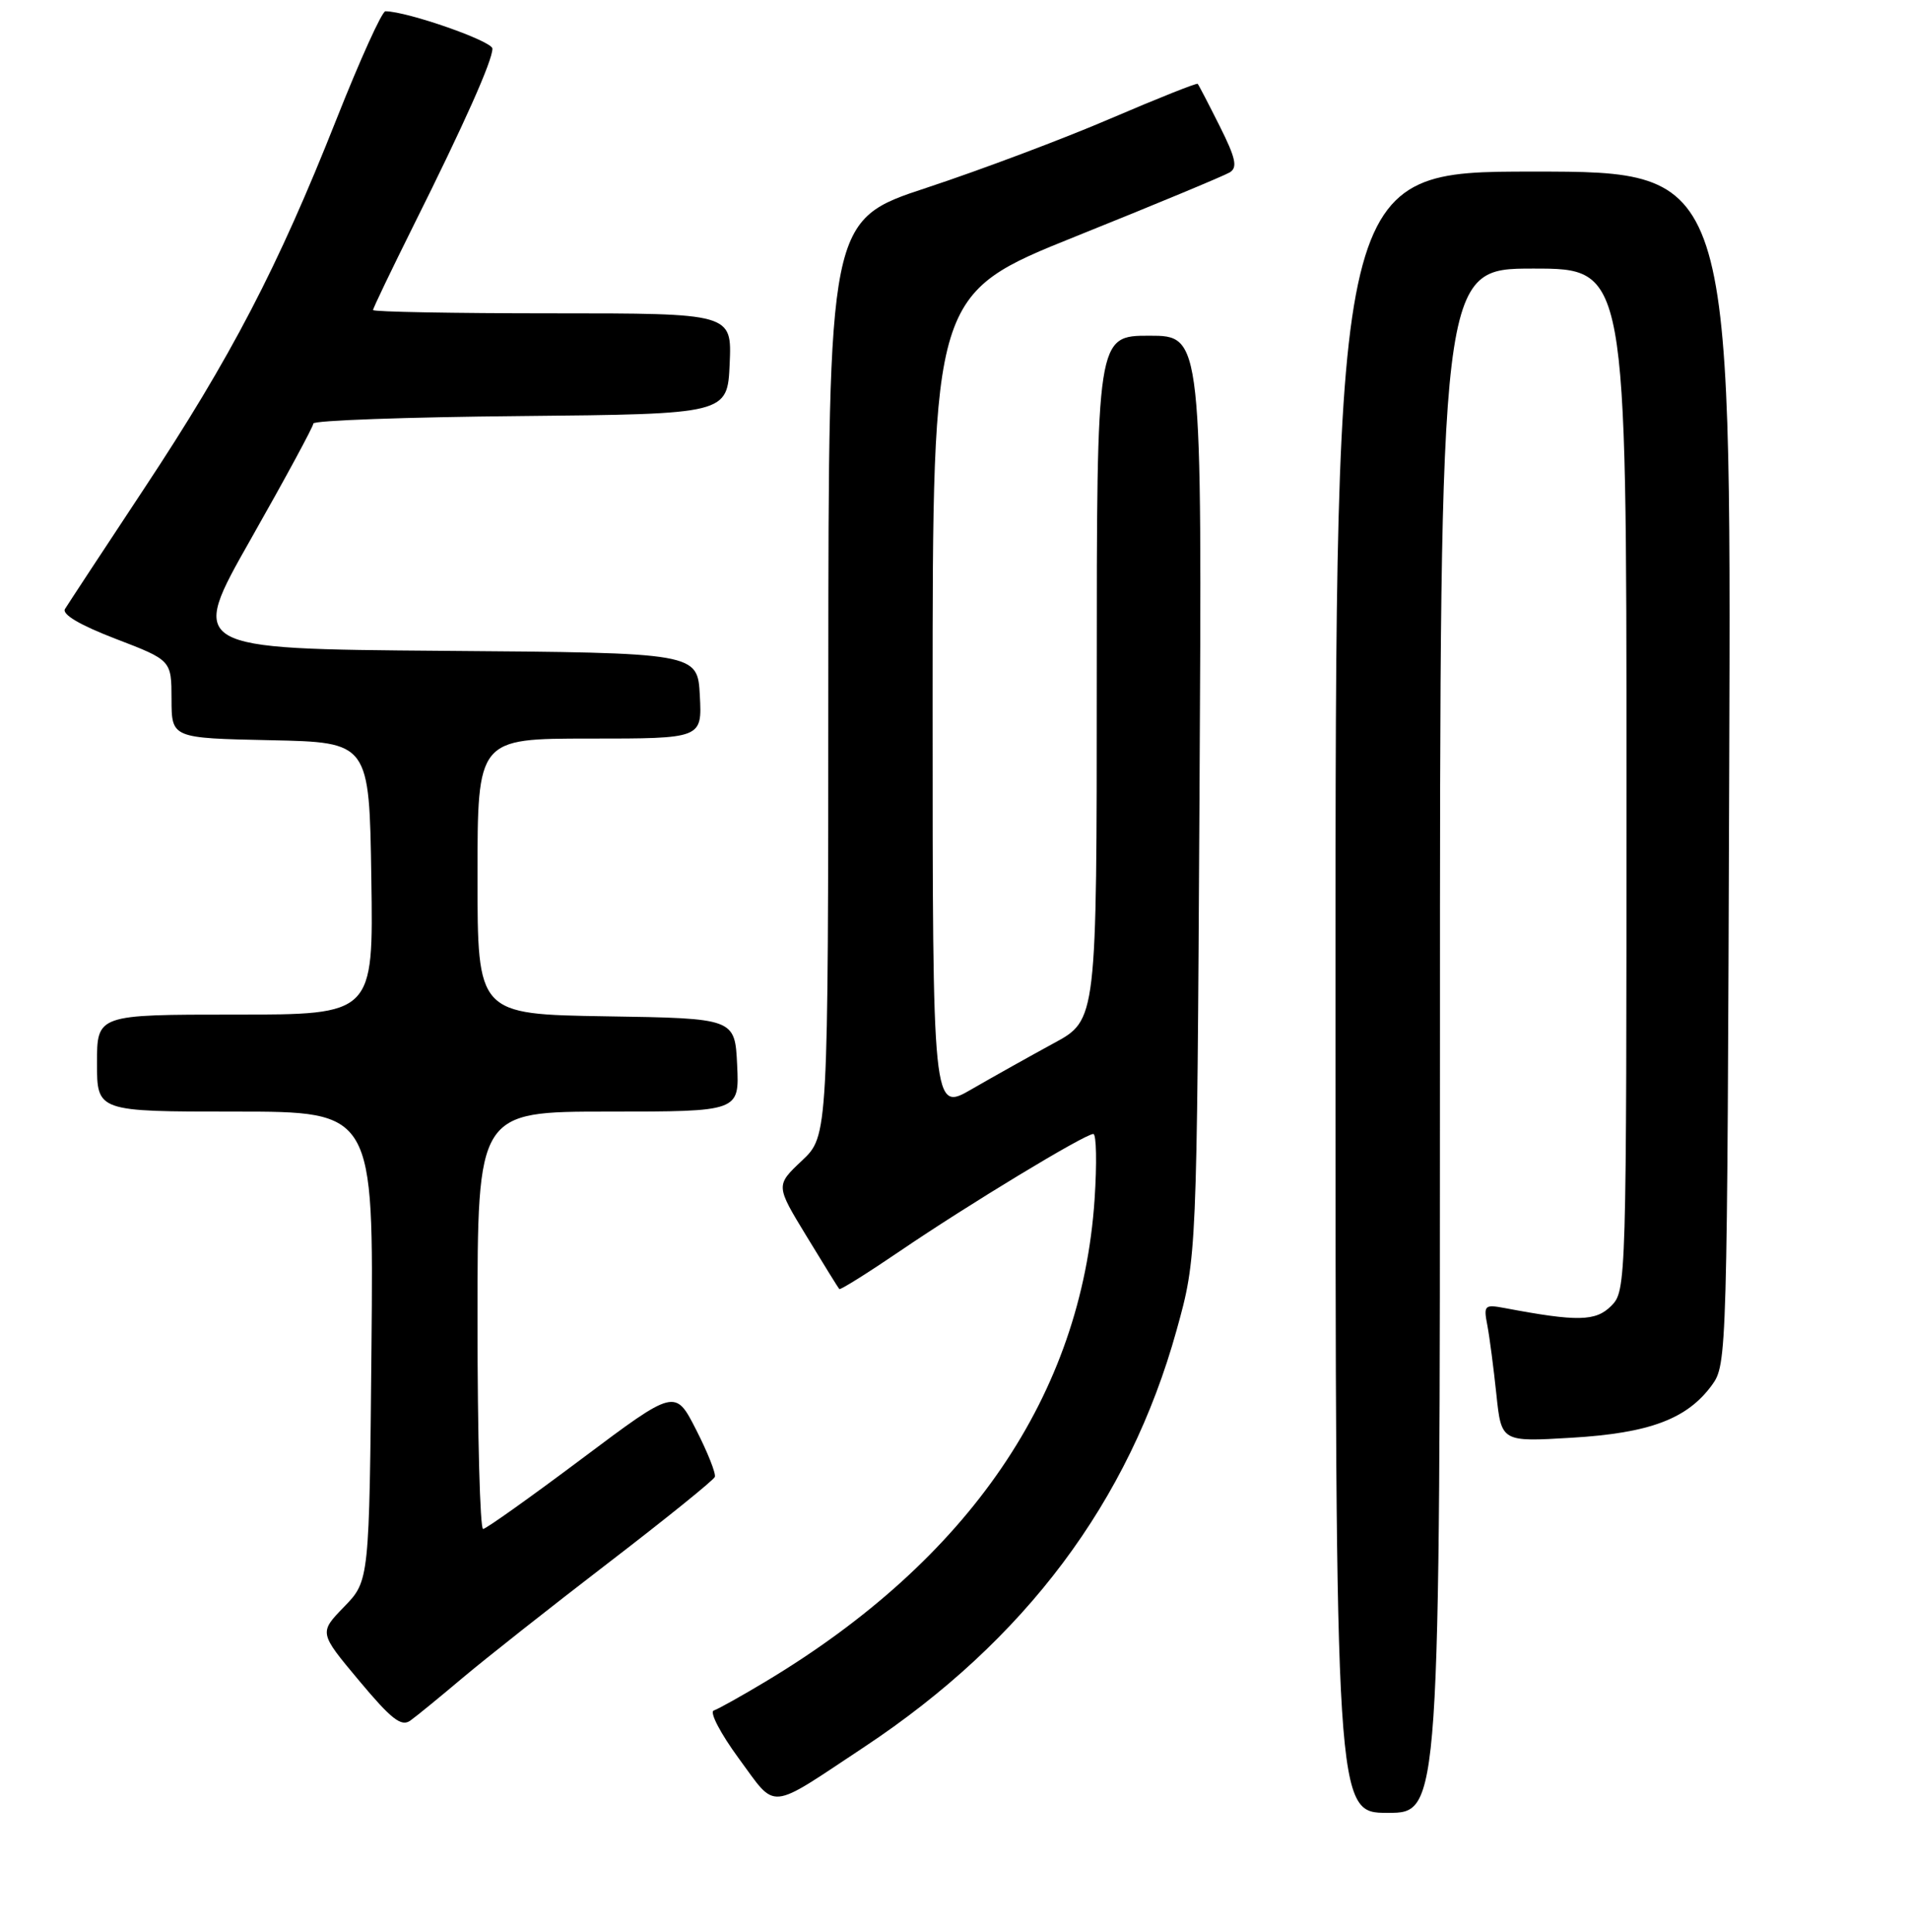 <?xml version="1.0" encoding="UTF-8" standalone="no"?>
<!DOCTYPE svg PUBLIC "-//W3C//DTD SVG 1.1//EN" "http://www.w3.org/Graphics/SVG/1.1/DTD/svg11.dtd" >
<svg xmlns="http://www.w3.org/2000/svg" xmlns:xlink="http://www.w3.org/1999/xlink" version="1.1" viewBox="0 0 256 259">
 <g >
 <path fill="currentColor"
d=" M 193.00 139.50 C 193.00 36.00 193.00 36.00 205.50 36.00 C 218.00 36.00 218.00 36.00 218.00 104.50 C 218.00 172.26 217.98 173.02 215.95 175.05 C 213.87 177.13 211.44 177.18 201.65 175.33 C 198.97 174.83 198.83 174.97 199.35 177.65 C 199.65 179.22 200.19 183.38 200.56 186.89 C 201.23 193.28 201.23 193.28 210.62 192.72 C 221.09 192.10 226.12 190.21 229.44 185.68 C 231.48 182.89 231.50 181.90 231.77 102.93 C 232.04 23.00 232.04 23.00 205.52 23.00 C 179.00 23.00 179.00 23.00 179.00 133.00 C 179.00 243.00 179.00 243.00 186.00 243.00 C 193.00 243.00 193.00 243.00 193.00 139.50 Z  M 115.85 234.16 C 137.40 219.87 151.32 201.29 157.70 178.30 C 160.42 168.50 160.42 168.50 160.77 106.75 C 161.12 45.00 161.12 45.00 154.06 45.00 C 147.00 45.00 147.00 45.00 147.00 90.86 C 147.00 136.72 147.00 136.72 141.25 139.83 C 138.09 141.55 133.14 144.32 130.25 145.99 C 125.00 149.04 125.00 149.04 125.00 94.22 C 125.00 39.40 125.00 39.40 144.25 31.66 C 154.84 27.41 164.10 23.55 164.84 23.10 C 165.90 22.44 165.62 21.18 163.47 16.89 C 161.98 13.92 160.66 11.38 160.53 11.24 C 160.41 11.09 155.15 13.19 148.85 15.89 C 142.55 18.60 131.46 22.77 124.22 25.16 C 111.05 29.50 111.05 29.50 111.02 90.88 C 111.00 152.26 111.00 152.26 107.48 155.58 C 103.96 158.90 103.96 158.90 108.10 165.70 C 110.37 169.44 112.35 172.63 112.49 172.79 C 112.62 172.94 116.28 170.65 120.62 167.70 C 129.64 161.55 145.41 152.00 146.54 152.00 C 146.95 152.00 147.03 155.94 146.71 160.75 C 144.96 186.95 129.91 209.02 102.63 225.39 C 99.40 227.33 96.27 229.08 95.67 229.28 C 95.06 229.48 96.58 232.38 99.03 235.72 C 104.17 242.70 102.77 242.83 115.85 234.16 Z  M 62.00 224.91 C 65.03 222.36 73.80 215.43 81.50 209.52 C 89.20 203.61 95.64 198.41 95.81 197.97 C 95.98 197.52 94.85 194.68 93.31 191.66 C 90.50 186.15 90.50 186.15 78.00 195.52 C 71.12 200.68 65.16 204.92 64.75 204.95 C 64.34 204.98 64.00 192.40 64.00 177.00 C 64.00 149.00 64.00 149.00 81.55 149.00 C 99.10 149.00 99.10 149.00 98.80 142.75 C 98.50 136.50 98.50 136.50 81.25 136.23 C 64.00 135.95 64.00 135.95 64.00 117.48 C 64.00 99.00 64.00 99.00 79.05 99.00 C 94.10 99.00 94.10 99.00 93.80 93.25 C 93.50 87.50 93.50 87.50 59.38 87.24 C 25.27 86.97 25.27 86.97 33.63 72.24 C 38.23 64.13 42.00 57.17 42.00 56.77 C 42.00 56.36 54.49 55.91 69.75 55.77 C 97.50 55.50 97.50 55.50 97.80 48.75 C 98.09 42.00 98.09 42.00 74.05 42.00 C 60.82 42.00 50.00 41.80 50.00 41.56 C 50.00 41.31 52.47 36.17 55.48 30.12 C 62.23 16.60 66.00 8.14 66.00 6.52 C 66.00 5.52 54.63 1.54 51.66 1.51 C 51.20 1.50 48.25 8.02 45.09 16.00 C 37.25 35.82 30.96 47.90 19.30 65.52 C 13.85 73.76 9.09 81.01 8.71 81.63 C 8.28 82.35 10.71 83.79 15.50 85.63 C 22.98 88.50 22.98 88.50 22.99 93.72 C 23.00 98.94 23.00 98.94 36.25 99.22 C 49.50 99.50 49.50 99.50 49.77 117.75 C 50.05 136.00 50.05 136.00 31.52 136.00 C 13.00 136.00 13.00 136.00 13.00 142.50 C 13.00 149.00 13.00 149.00 31.54 149.00 C 50.08 149.00 50.08 149.00 49.79 180.45 C 49.50 211.89 49.50 211.89 46.13 215.37 C 42.75 218.85 42.75 218.85 48.13 225.28 C 52.46 230.46 53.79 231.50 55.00 230.63 C 55.83 230.04 58.98 227.46 62.00 224.91 Z "/>
</g>
</svg>